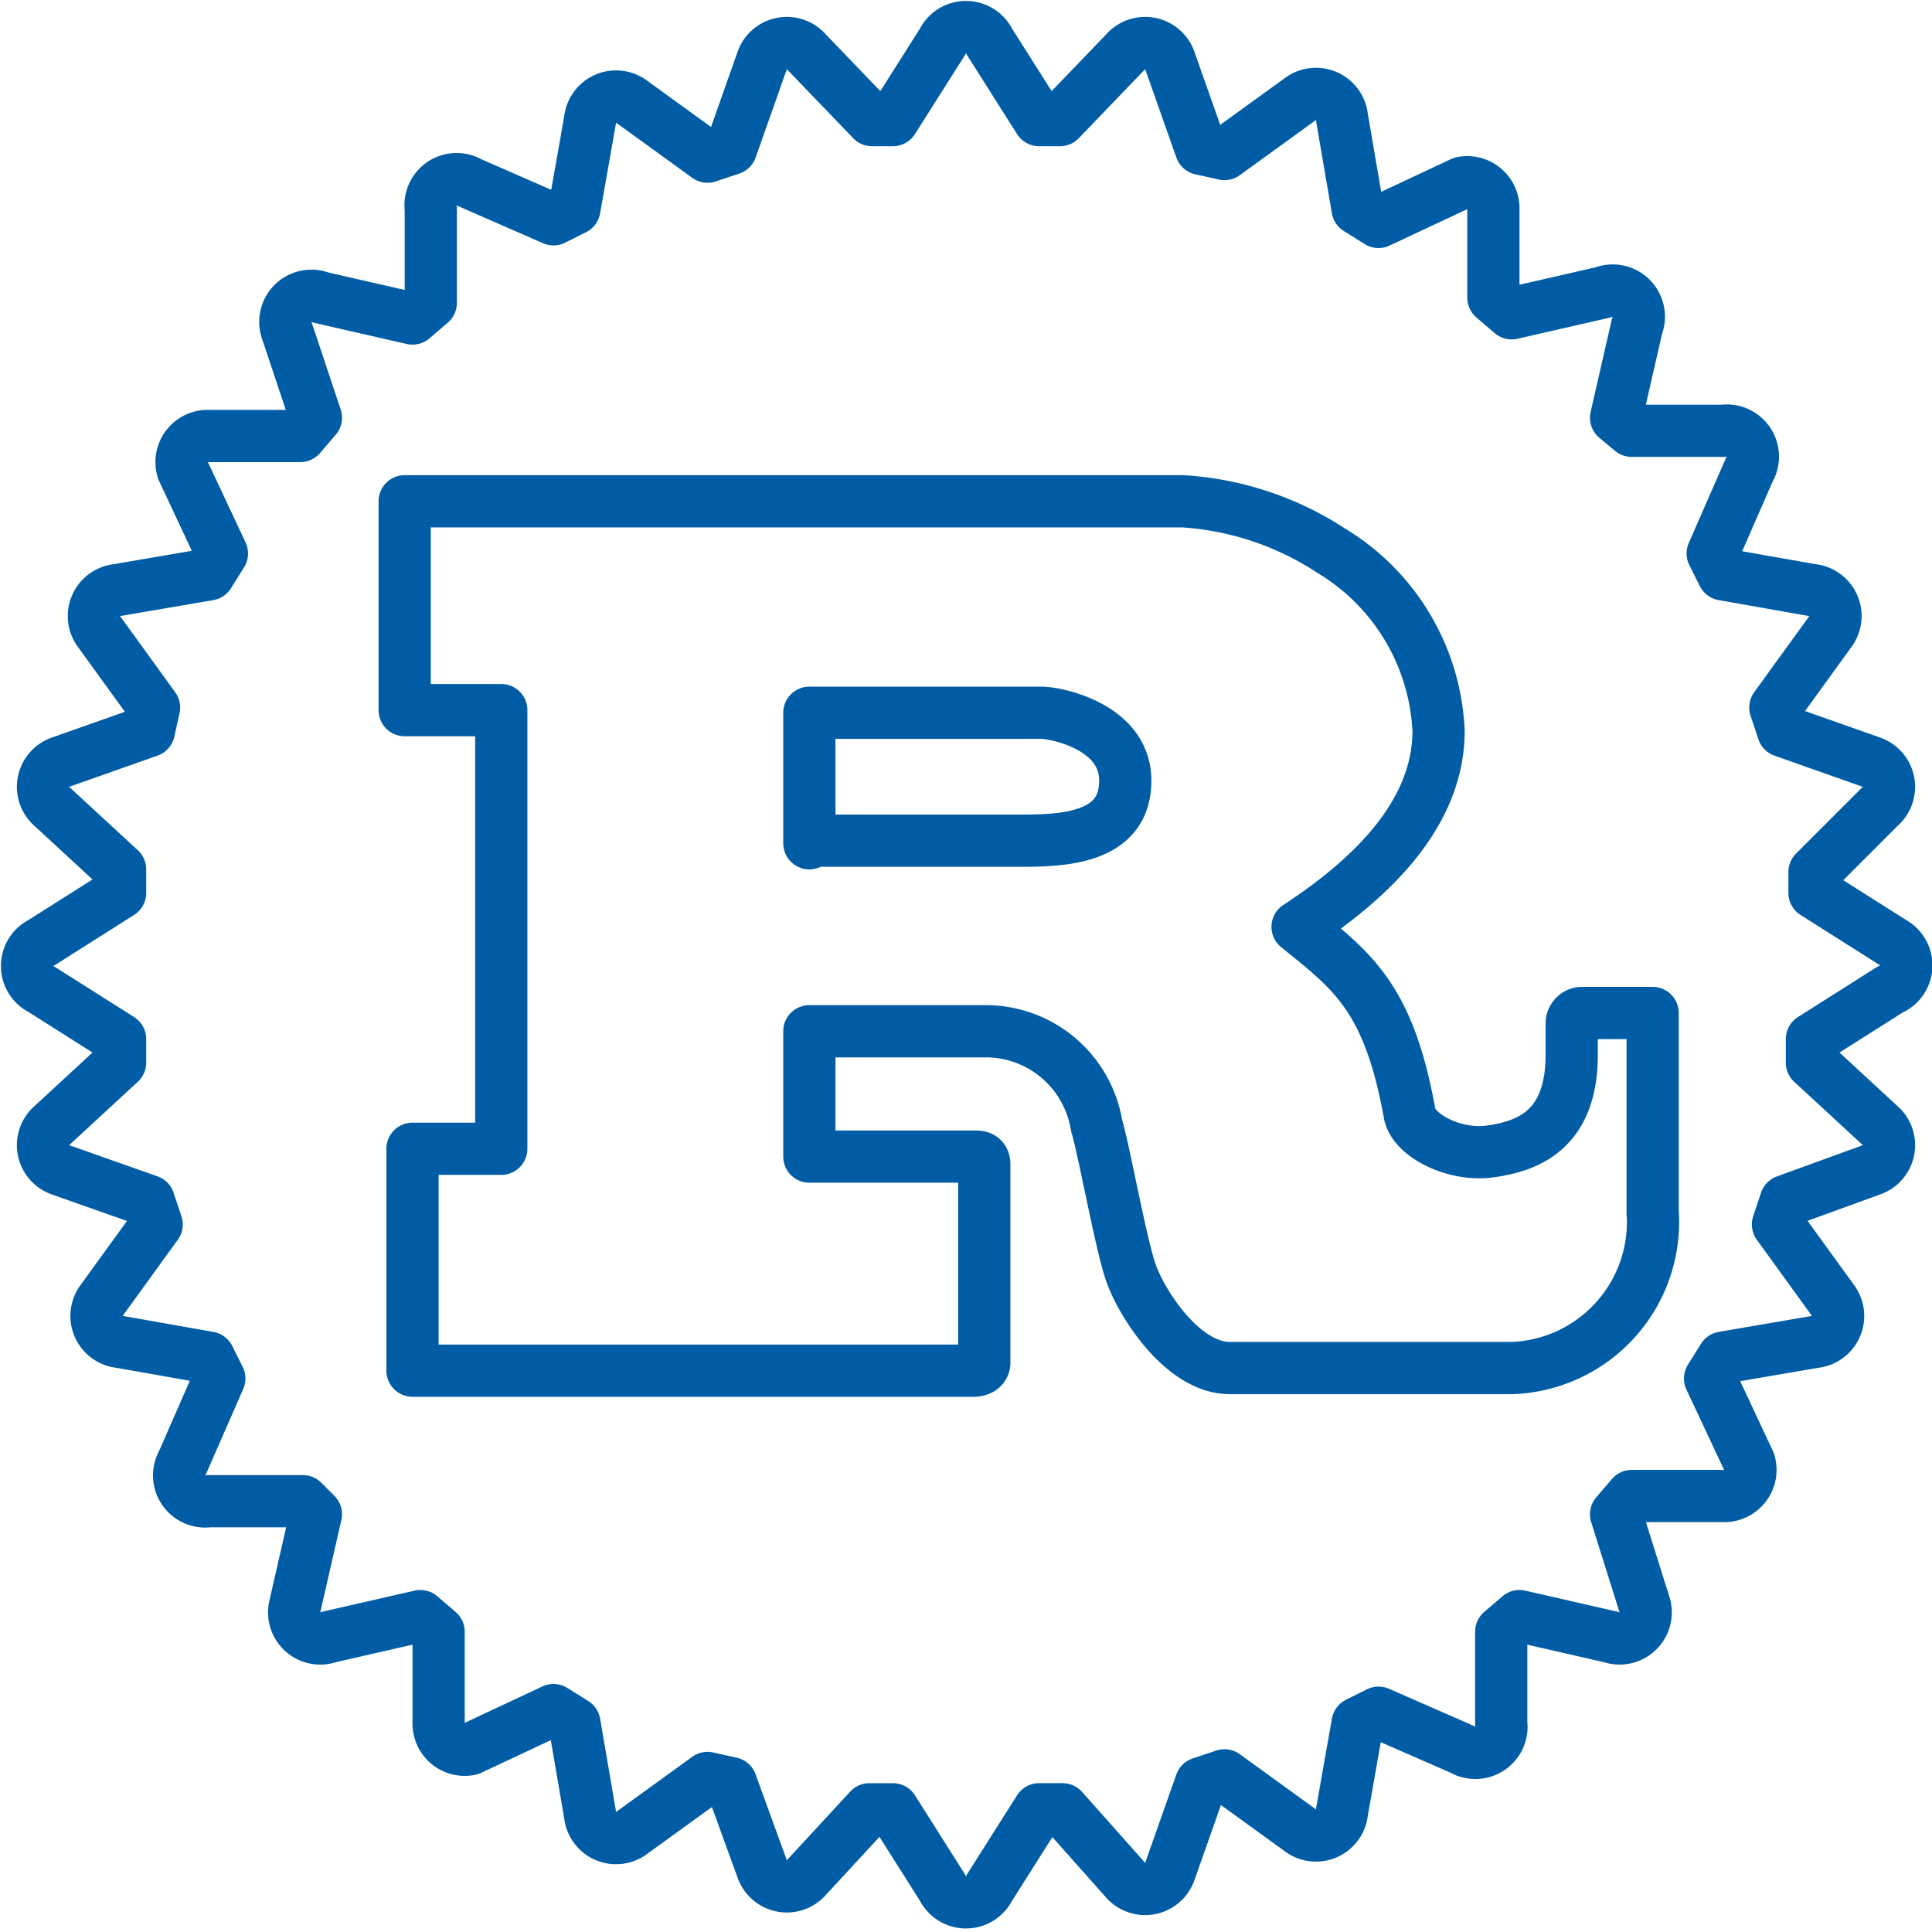 <svg xmlns="http://www.w3.org/2000/svg" viewBox="0 0 74 74" width="86" height="86"><defs><style>.a{fill:none;stroke:#005da5;stroke-linecap:round;stroke-linejoin:round;stroke-width:2px;}</style></defs><title>mozilla_icon_dev_Rust</title><path class="a" d="M72.5 36.1l-3-1.9v-.8l2.5-2.5a1 1 0 0 0-.3-1.7L68.3 28l-.3-.9 2.1-2.9a1 1 0 0 0-.7-1.6L66 22l-.4-.8L67 18a1 1 0 0 0-1-1.5h-3.5l-.6-.5.8-3.5a1 1 0 0 0-1.3-1.3l-3.5.8-.7-.6V8A1 1 0 0 0 56 7l-3.2 1.5L52 8l-.6-3.5a1 1 0 0 0-1.6-.7l-2.9 2.1-.9-.2-1.2-3.4a1 1 0 0 0-1.7-.3l-2.5 2.6h-.8l-1.9-3a1 1 0 0 0-1.8 0l-1.9 3h-.8L30.9 2a1 1 0 0 0-1.7.3L28 5.7l-.9.3-2.9-2.1a1 1 0 0 0-1.6.7L22 8l-.8.4L18 7a1 1 0 0 0-1.5 1v3.6l-.7.6-3.5-.8a1 1 0 0 0-1.3 1.3l1.1 3.3-.6.7H8A1 1 0 0 0 7 18l1.5 3.2-.5.8-3.5.6a1 1 0 0 0-.7 1.6l2.1 2.9-.2.9-3.4 1.2a1 1 0 0 0-.3 1.7l2.6 2.4v.9l-3 1.9a1 1 0 0 0 0 1.8l3 1.9v.9L2 43.1a1 1 0 0 0 .3 1.7L5.7 46l.3.9-2.1 2.9a1 1 0 0 0 .7 1.6L8 52l.4.8L7 56a1 1 0 0 0 1 1.5h3.6l.5.5-.8 3.5a1 1 0 0 0 1.3 1.2l3.5-.8.7.6V66a1 1 0 0 0 1.2 1l3.2-1.5.8.5.6 3.5a1 1 0 0 0 1.6.7l2.9-2.1.9.2 1.2 3.3a1 1 0 0 0 1.7.3l2.4-2.6h.9l1.9 3a1 1 0 0 0 1.8 0l1.9-3h.9l2.4 2.7a1 1 0 0 0 1.7-.3l1.2-3.4.9-.3 2.9 2.1a1 1 0 0 0 1.6-.7L52 66l.8-.4L56 67a1 1 0 0 0 1.5-1v-3.5l.7-.6 3.5.8a1 1 0 0 0 1.3-1.2L61.9 58l.6-.7H66a1 1 0 0 0 1-1.3l-1.5-3.2.5-.8 3.5-.6a1 1 0 0 0 .7-1.6l-2.1-2.9.3-.9 3.3-1.2a1 1 0 0 0 .3-1.7l-2.6-2.4v-.9l3-1.9a1 1 0 0 0 .1-1.8zM31 32.3v-5h8.9c.5 0 3.2.5 3.2 2.6s-2.1 2.3-3.9 2.3H31zm32.3 14.1a5.6 5.6 0 0 1-5.4 6H47.1c-1.8 0-3.4-2.5-3.8-3.7s-1-4.6-1.3-5.6a4.3 4.3 0 0 0-4.2-3.6H31v4.8h6.3c.2 0 .4 0 .4.3v7.6c0 .2-.2.3-.4.3H15.8V44h3.4V27.2h-3.7v-8h29.8a11.7 11.7 0 0 1 5.7 1.9 8.5 8.5 0 0 1 4.1 6.9c0 3.3-2.8 5.8-5.4 7.5 2.1 1.7 3.5 2.7 4.3 7.2.2.8 1.7 1.6 3.1 1.4s3.1-.8 3.1-3.7v-1.2a.4.4 0 0 1 .4-.4h2.7v7.7z"/></svg>
